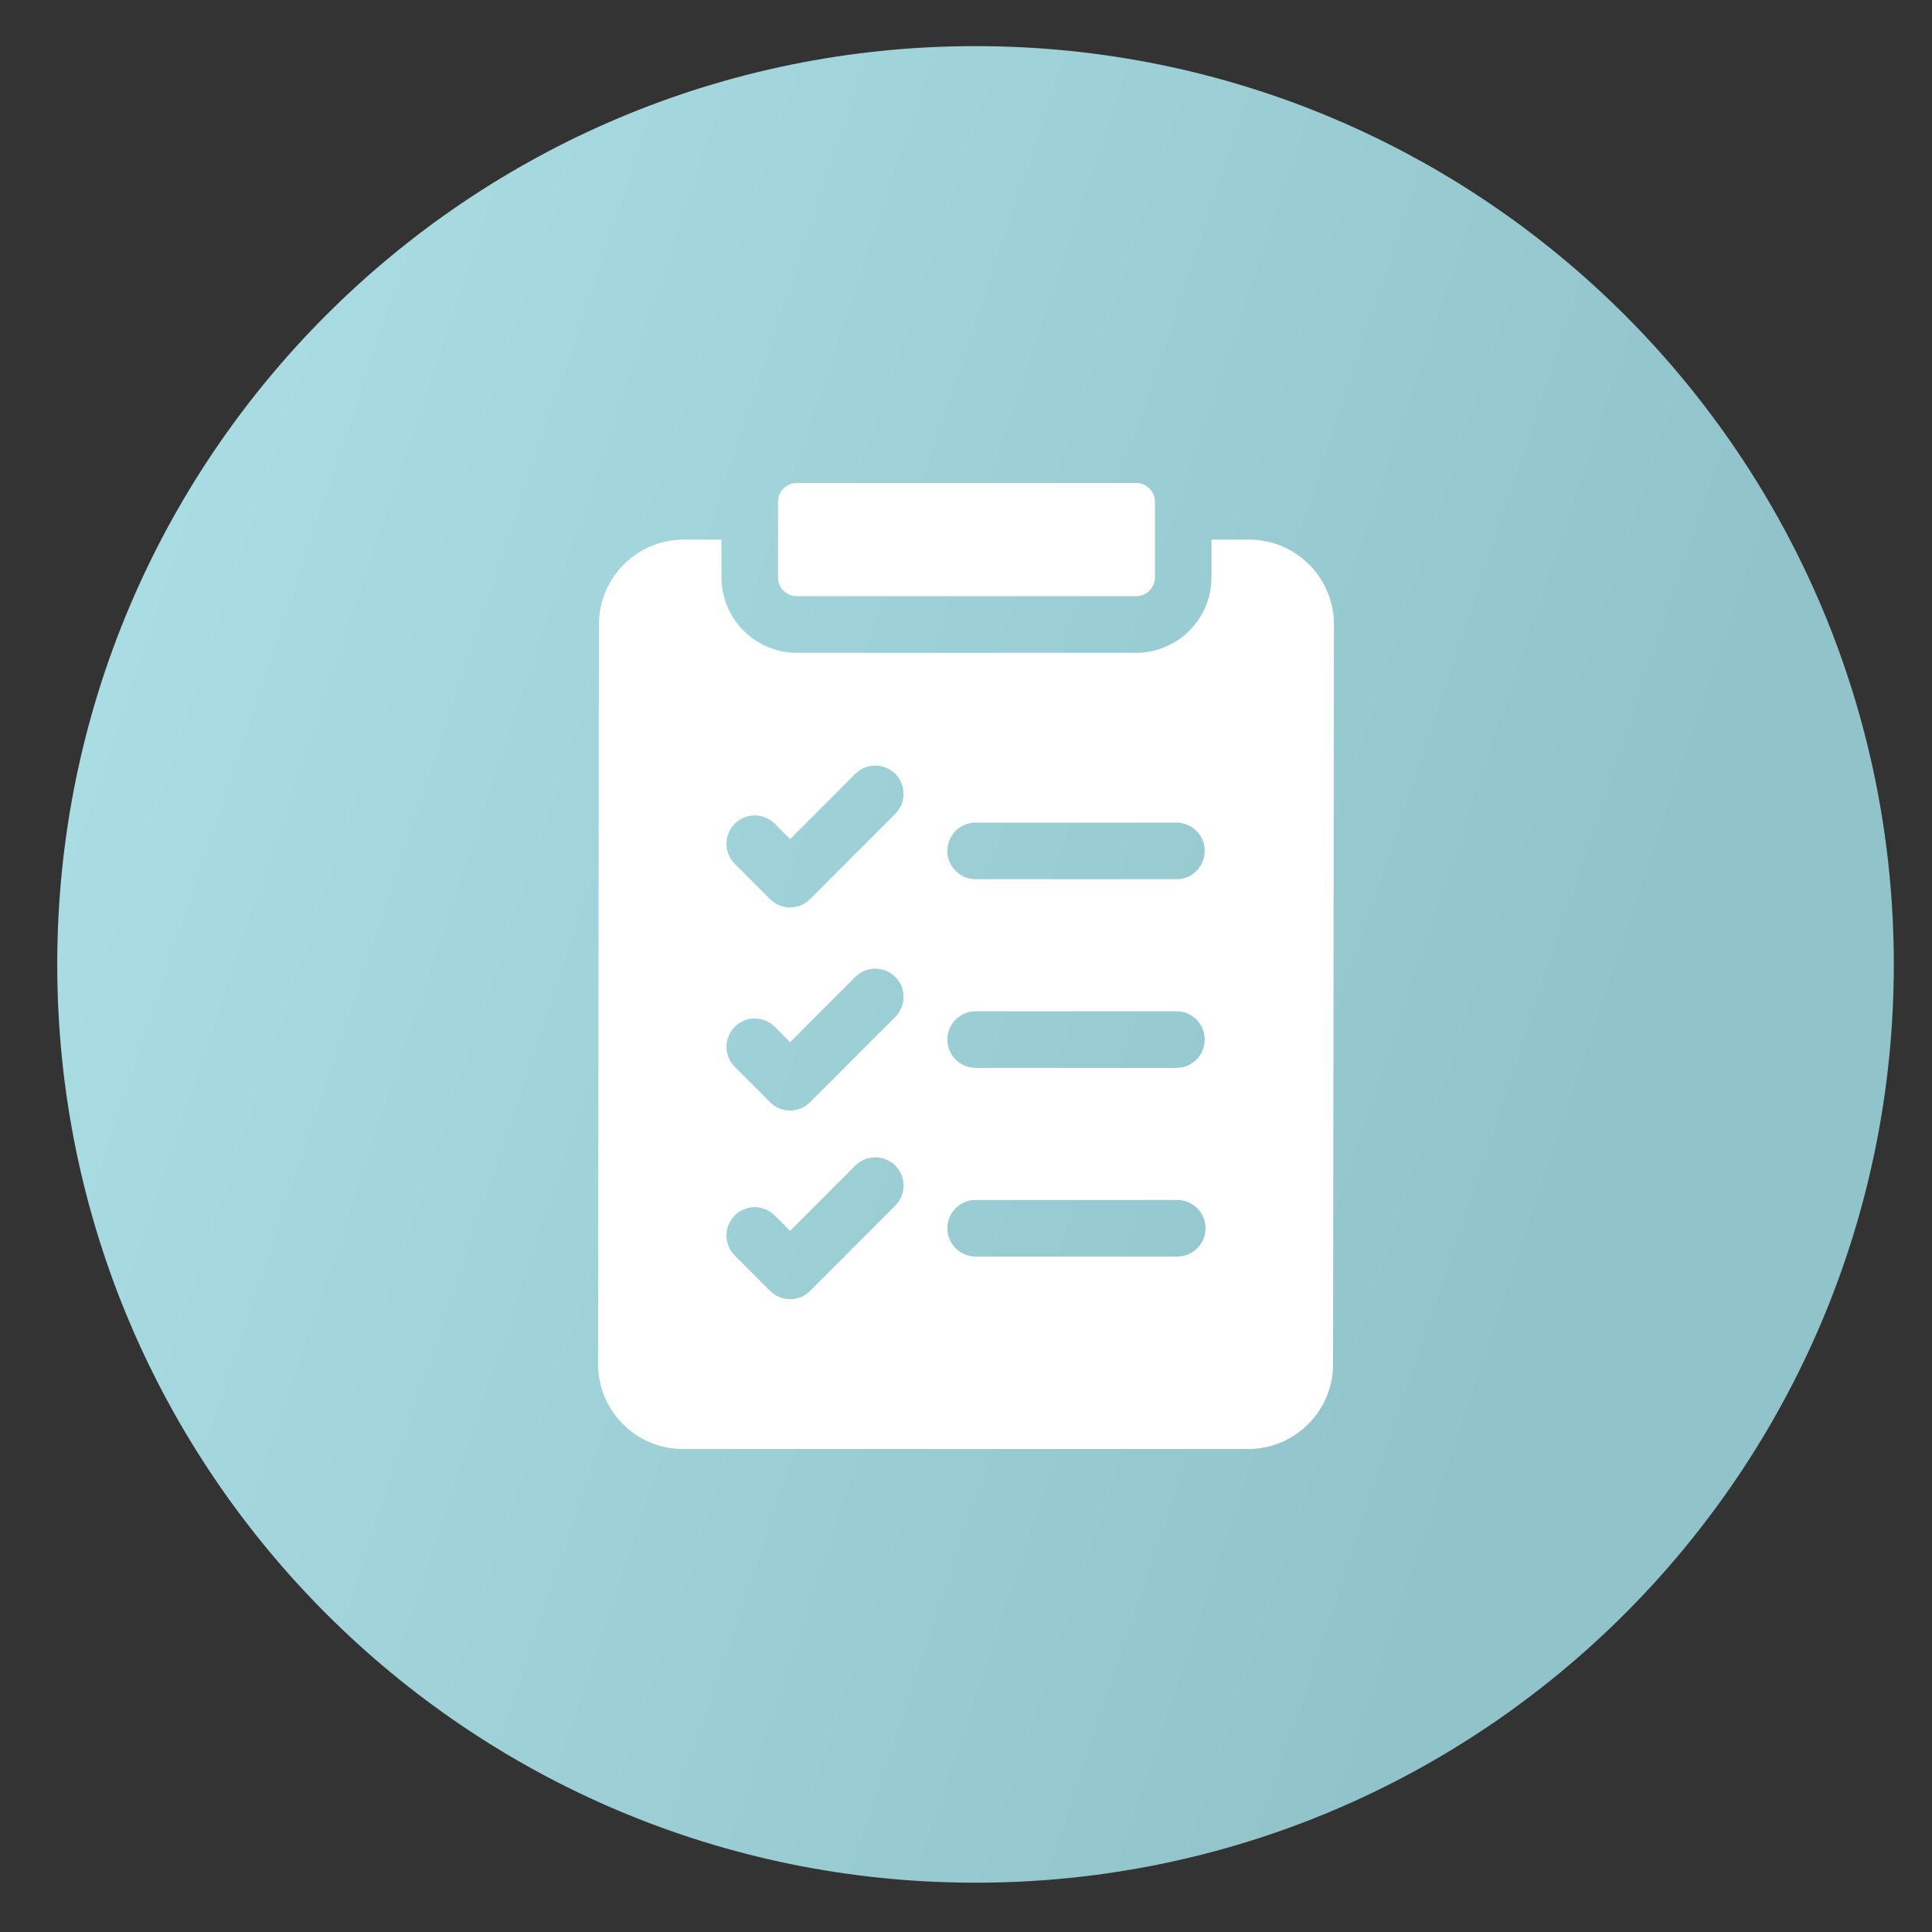 <svg width="64" height="64" viewBox="0 0 64 64" fill="none" xmlns="http://www.w3.org/2000/svg">
<rect x="0" y="0" width="64" height="64" fill="#333333" stroke="none"/>
<path d="M62.735 31.948C62.735 15.147 49.116 1.528 32.316 1.528C15.515 1.528 1.896 15.147 1.896 31.948C1.896 48.748 15.515 62.367 32.316 62.367C49.116 62.367 62.735 48.748 62.735 31.948Z" fill="url(#paint0_linear_2050_575)"/>
<g clip-path="url(#clip0_2050_575)">
<path d="M43.366 18.7C42.835 18.168 42.129 17.875 41.378 17.875H40.132V19.125C40.132 20.503 39.011 21.625 37.634 21.625H26.397C25.02 21.625 23.9 20.503 23.9 19.125V17.875H22.649C21.102 17.875 19.841 19.135 19.84 20.684L19.812 45.184C19.812 45.936 20.104 46.643 20.634 47.175C21.165 47.707 21.871 48 22.622 48H41.351C42.898 48 44.159 46.74 44.16 45.191L44.188 20.691C44.188 19.939 43.897 19.232 43.366 18.7ZM32.318 27.25H38.972C39.489 27.25 39.908 27.67 39.908 28.188C39.908 28.705 39.489 29.125 38.972 29.125H32.318C31.801 29.125 31.382 28.705 31.382 28.188C31.382 27.67 31.801 27.25 32.318 27.25ZM32.318 33.5H38.972C39.489 33.5 39.908 33.92 39.908 34.438C39.908 34.955 39.489 35.375 38.972 35.375H32.318C31.801 35.375 31.382 34.955 31.382 34.438C31.382 33.92 31.801 33.5 32.318 33.5ZM32.318 39.75H38.998C39.516 39.75 39.935 40.17 39.935 40.688C39.935 41.205 39.516 41.625 38.998 41.625H32.318C31.801 41.625 31.382 41.205 31.382 40.688C31.382 40.17 31.801 39.75 32.318 39.75ZM24.339 27.287C24.705 26.921 25.298 26.921 25.664 27.287L26.173 27.797L28.333 25.635C28.698 25.269 29.291 25.269 29.657 25.635C30.023 26.001 30.023 26.595 29.657 26.961L26.835 29.785C26.66 29.961 26.421 30.06 26.173 30.06C25.925 30.06 25.686 29.961 25.511 29.785L24.339 28.613C23.974 28.247 23.974 27.653 24.339 27.287ZM24.339 34.014C24.705 33.648 25.298 33.648 25.664 34.014L26.173 34.524L28.333 32.362C28.698 31.996 29.291 31.996 29.657 32.362C30.023 32.728 30.023 33.322 29.657 33.688L26.835 36.513C26.66 36.689 26.421 36.787 26.173 36.787C25.925 36.787 25.686 36.689 25.511 36.513L24.339 35.34C23.974 34.974 23.974 34.38 24.339 34.014ZM24.339 40.264C24.705 39.898 25.298 39.898 25.664 40.264L26.173 40.774L28.333 38.612C28.698 38.246 29.291 38.246 29.657 38.612C30.023 38.978 30.023 39.572 29.657 39.938L26.835 42.763C26.66 42.939 26.421 43.037 26.173 43.037C25.925 43.037 25.686 42.939 25.511 42.763L24.339 41.59C23.974 41.224 23.974 40.63 24.339 40.264Z" fill="white"/>
<path d="M25.773 19.125C25.773 19.47 26.052 19.75 26.397 19.75H37.634C37.979 19.75 38.259 19.47 38.259 19.125V16.625C38.259 16.28 37.979 16 37.634 16H26.397C26.052 16 25.773 16.28 25.773 16.625V19.125Z" fill="white"/>
</g>
<defs>
<linearGradient id="paint0_linear_2050_575" x1="8" y1="2" x2="58.909" y2="19.058" gradientUnits="userSpaceOnUse">
<stop stop-color="#ABDDE5"/>
<stop offset="1" stop-color="#91C3CA"/>
</linearGradient>
<clipPath id="clip0_2050_575">
<rect width="32" height="32" fill="white" transform="translate(16 16)"/>
</clipPath>
</defs>
</svg>

